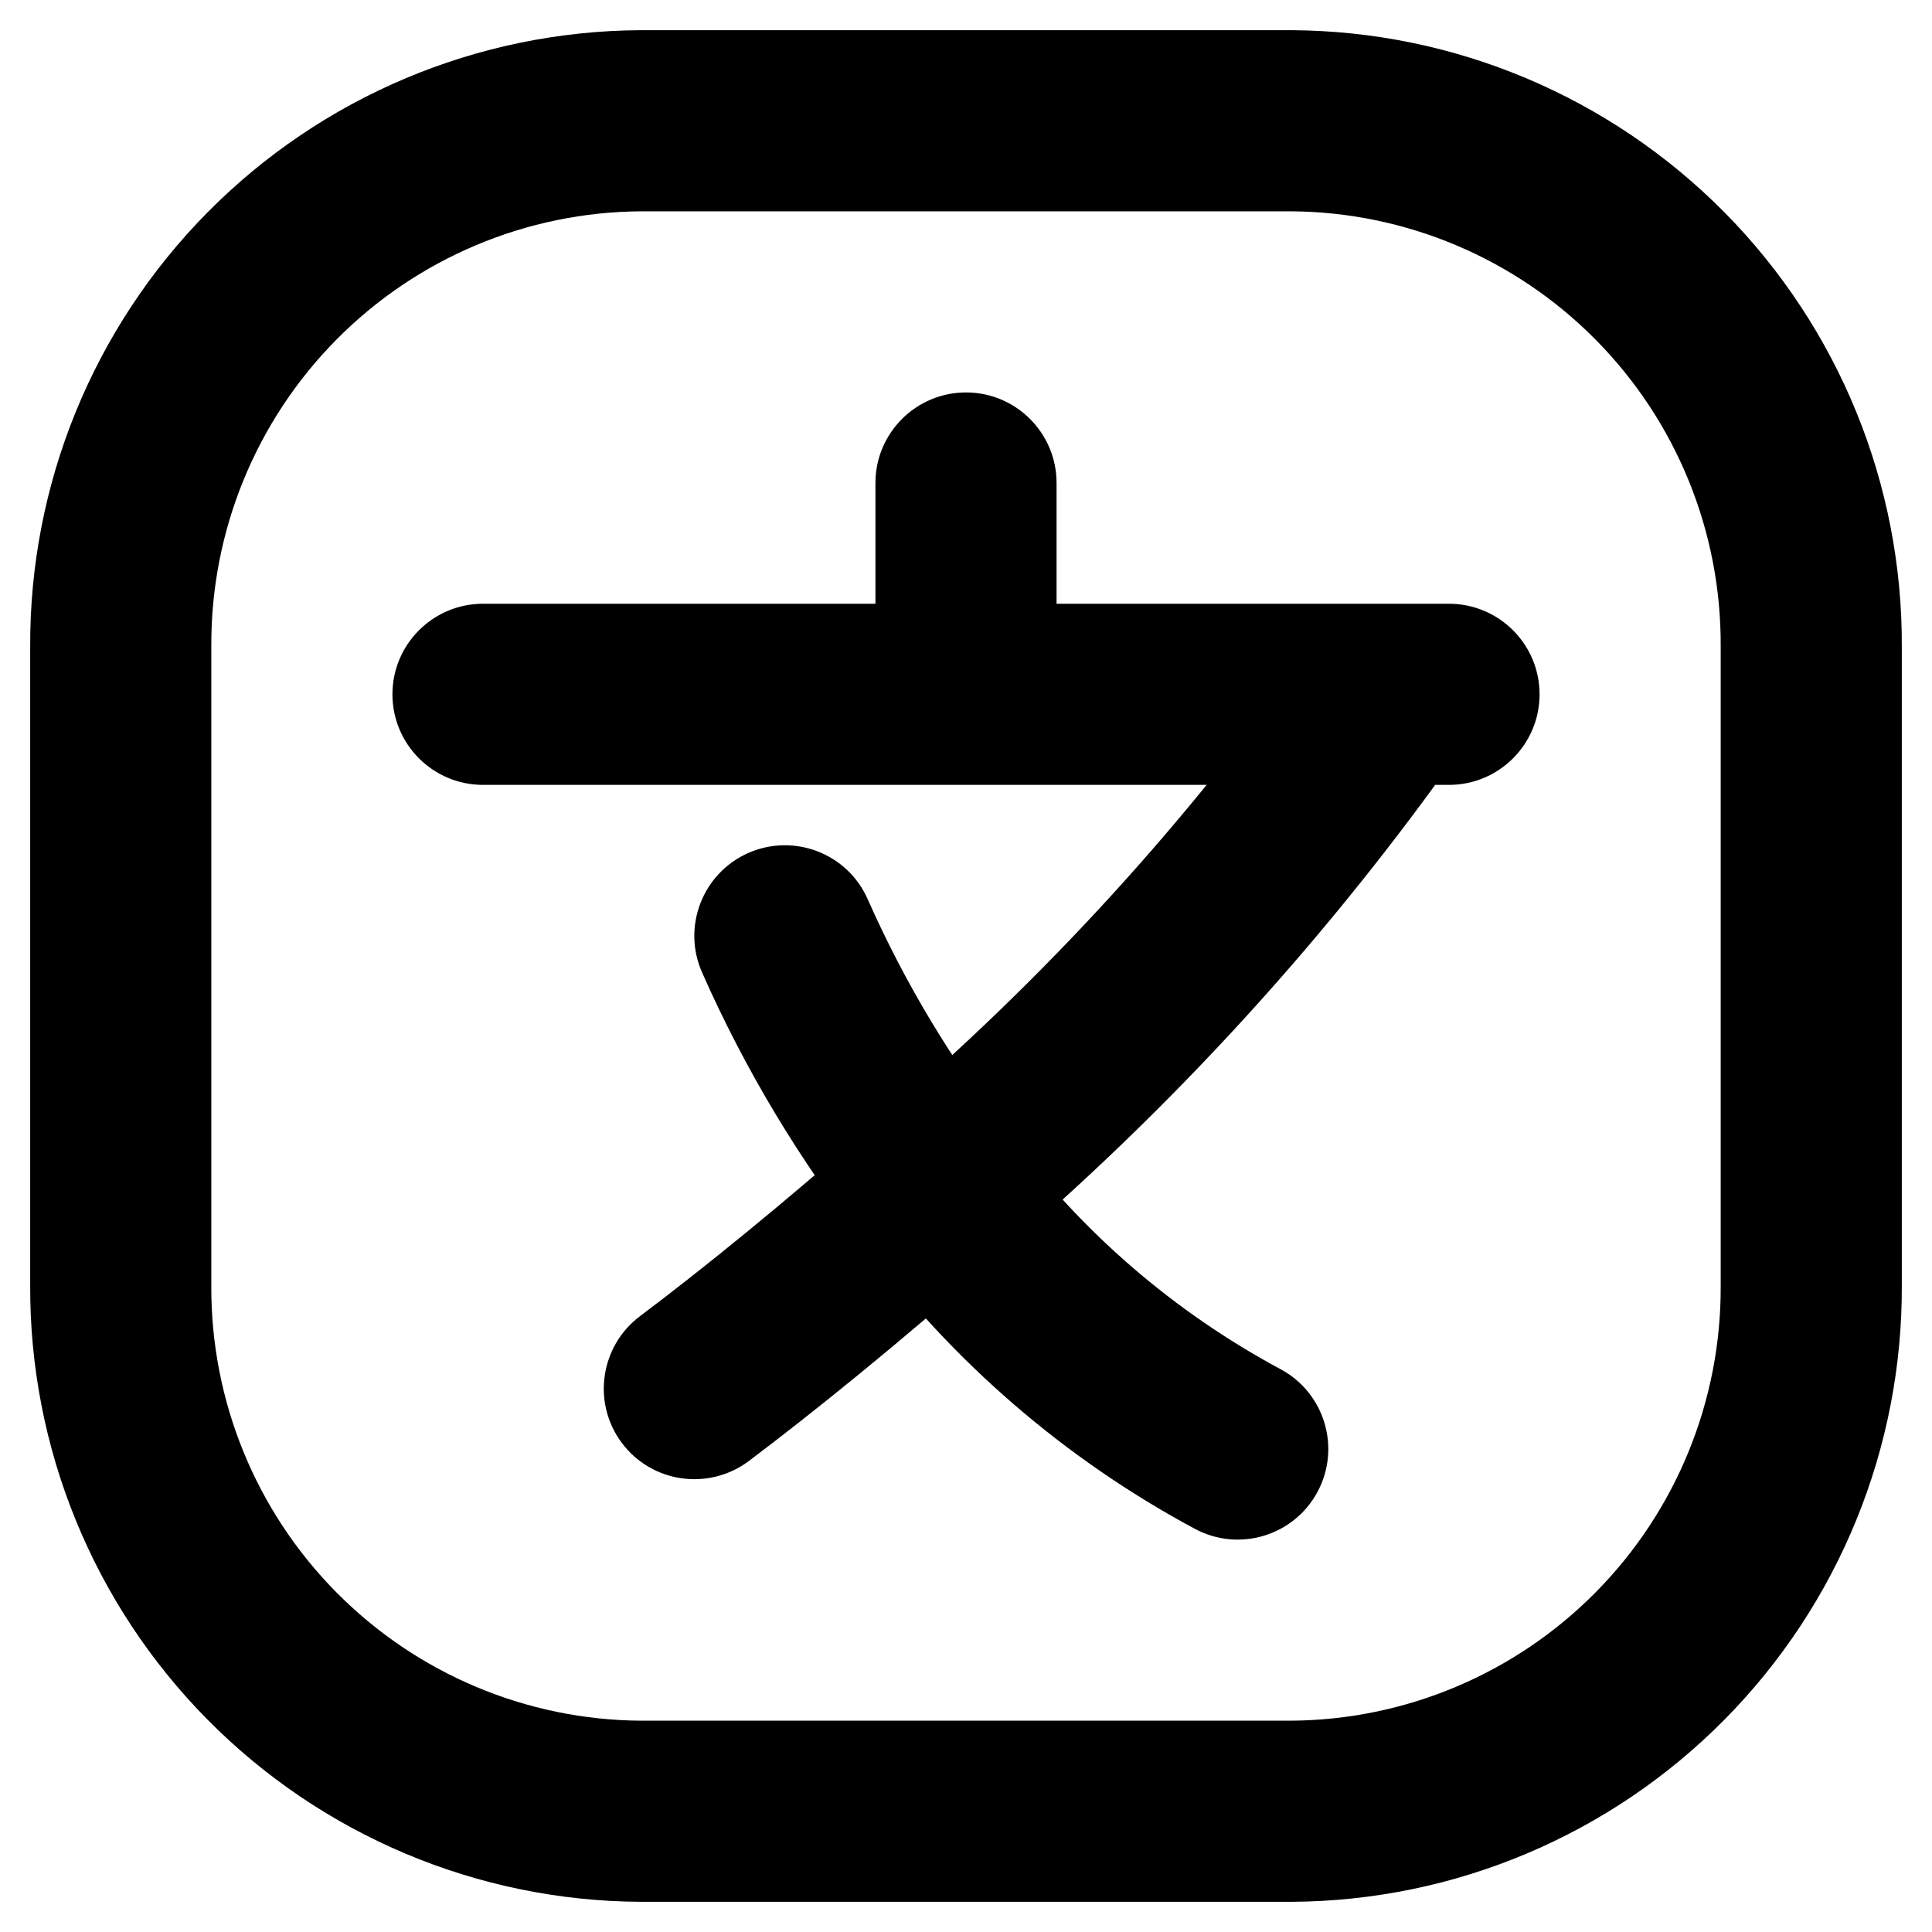 <svg width="16" height="16" viewBox="0 0 16 16" fill="none" xmlns="http://www.w3.org/2000/svg">
<path fill-rule="evenodd" clip-rule="evenodd" d="M10.692 1H5.308C4.159 1.006 3.06 1.469 2.252 2.286C1.444 3.103 0.994 4.207 1 5.356V10.644C0.994 11.793 1.444 12.897 2.252 13.714C3.06 14.531 4.159 14.994 5.308 15H10.692C11.841 14.994 12.94 14.531 13.748 13.714C14.556 12.897 15.006 11.793 15 10.644V5.356C15.006 4.207 14.556 3.103 13.748 2.286C12.94 1.469 11.841 1.006 10.692 1Z" stroke="black" stroke-width="1.5" stroke-linecap="round" stroke-linejoin="round"/>
<path d="M4 5C3.586 5 3.25 5.336 3.25 5.75C3.25 6.164 3.586 6.5 4 6.5V5ZM8 6.5C8.414 6.5 8.75 6.164 8.75 5.75C8.75 5.336 8.414 5 8 5V6.5ZM7.25 5.75C7.25 6.164 7.586 6.5 8 6.5C8.414 6.5 8.75 6.164 8.75 5.75H7.25ZM8.75 4C8.75 3.586 8.414 3.25 8 3.25C7.586 3.25 7.25 3.586 7.25 4H8.75ZM8 5C7.586 5 7.25 5.336 7.25 5.75C7.25 6.164 7.586 6.5 8 6.5V5ZM11.5 6.5C11.914 6.5 12.25 6.164 12.25 5.75C12.25 5.336 11.914 5 11.5 5V6.5ZM11.5 5C11.086 5 10.75 5.336 10.75 5.75C10.75 6.164 11.086 6.5 11.5 6.5V5ZM12 6.5C12.414 6.5 12.75 6.164 12.75 5.75C12.75 5.336 12.414 5 12 5V6.5ZM12.114 6.181C12.352 5.842 12.27 5.374 11.931 5.136C11.592 4.898 11.125 4.98 10.886 5.319L12.114 6.181ZM7.274 9.278C6.958 9.546 6.919 10.02 7.187 10.335C7.455 10.651 7.929 10.69 8.245 10.422L7.274 9.278ZM5.3 10.9C4.969 11.149 4.902 11.619 5.15 11.95C5.399 12.282 5.869 12.348 6.201 12.1L5.3 10.9ZM8.257 10.407C8.567 10.132 8.595 9.658 8.32 9.348C8.045 9.038 7.571 9.01 7.261 9.285L8.257 10.407ZM7.169 10.309C7.425 10.635 7.896 10.692 8.222 10.436C8.548 10.18 8.605 9.709 8.349 9.383L7.169 10.309ZM7.186 7.447C7.019 7.068 6.576 6.897 6.197 7.064C5.818 7.232 5.647 7.675 5.814 8.053L7.186 7.447ZM8.361 9.402C8.114 9.07 7.644 9.001 7.312 9.248C6.979 9.495 6.91 9.965 7.157 10.298L8.361 9.402ZM9.895 12.661C10.26 12.857 10.715 12.72 10.911 12.355C11.107 11.99 10.97 11.535 10.605 11.339L9.895 12.661ZM4 6.5H8V5H4V6.5ZM8.75 5.75V4H7.25V5.75H8.75ZM8 6.5H11.5V5H8V6.5ZM11.5 6.5H12V5H11.5V6.5ZM10.886 5.319C9.855 6.787 8.641 8.117 7.274 9.278L8.245 10.422C9.709 9.178 11.009 7.753 12.114 6.181L10.886 5.319ZM6.201 12.1C6.711 11.716 7.453 11.12 8.257 10.407L7.261 9.285C6.487 9.972 5.777 10.542 5.3 10.9L6.201 12.1ZM8.349 9.383C7.882 8.788 7.492 8.138 7.186 7.447L5.814 8.053C6.17 8.859 6.625 9.616 7.169 10.309L8.349 9.383ZM7.157 10.298C7.886 11.277 8.82 12.084 9.895 12.661L10.605 11.339C9.724 10.866 8.958 10.205 8.361 9.402L7.157 10.298Z" fill="black"/>
</svg>
